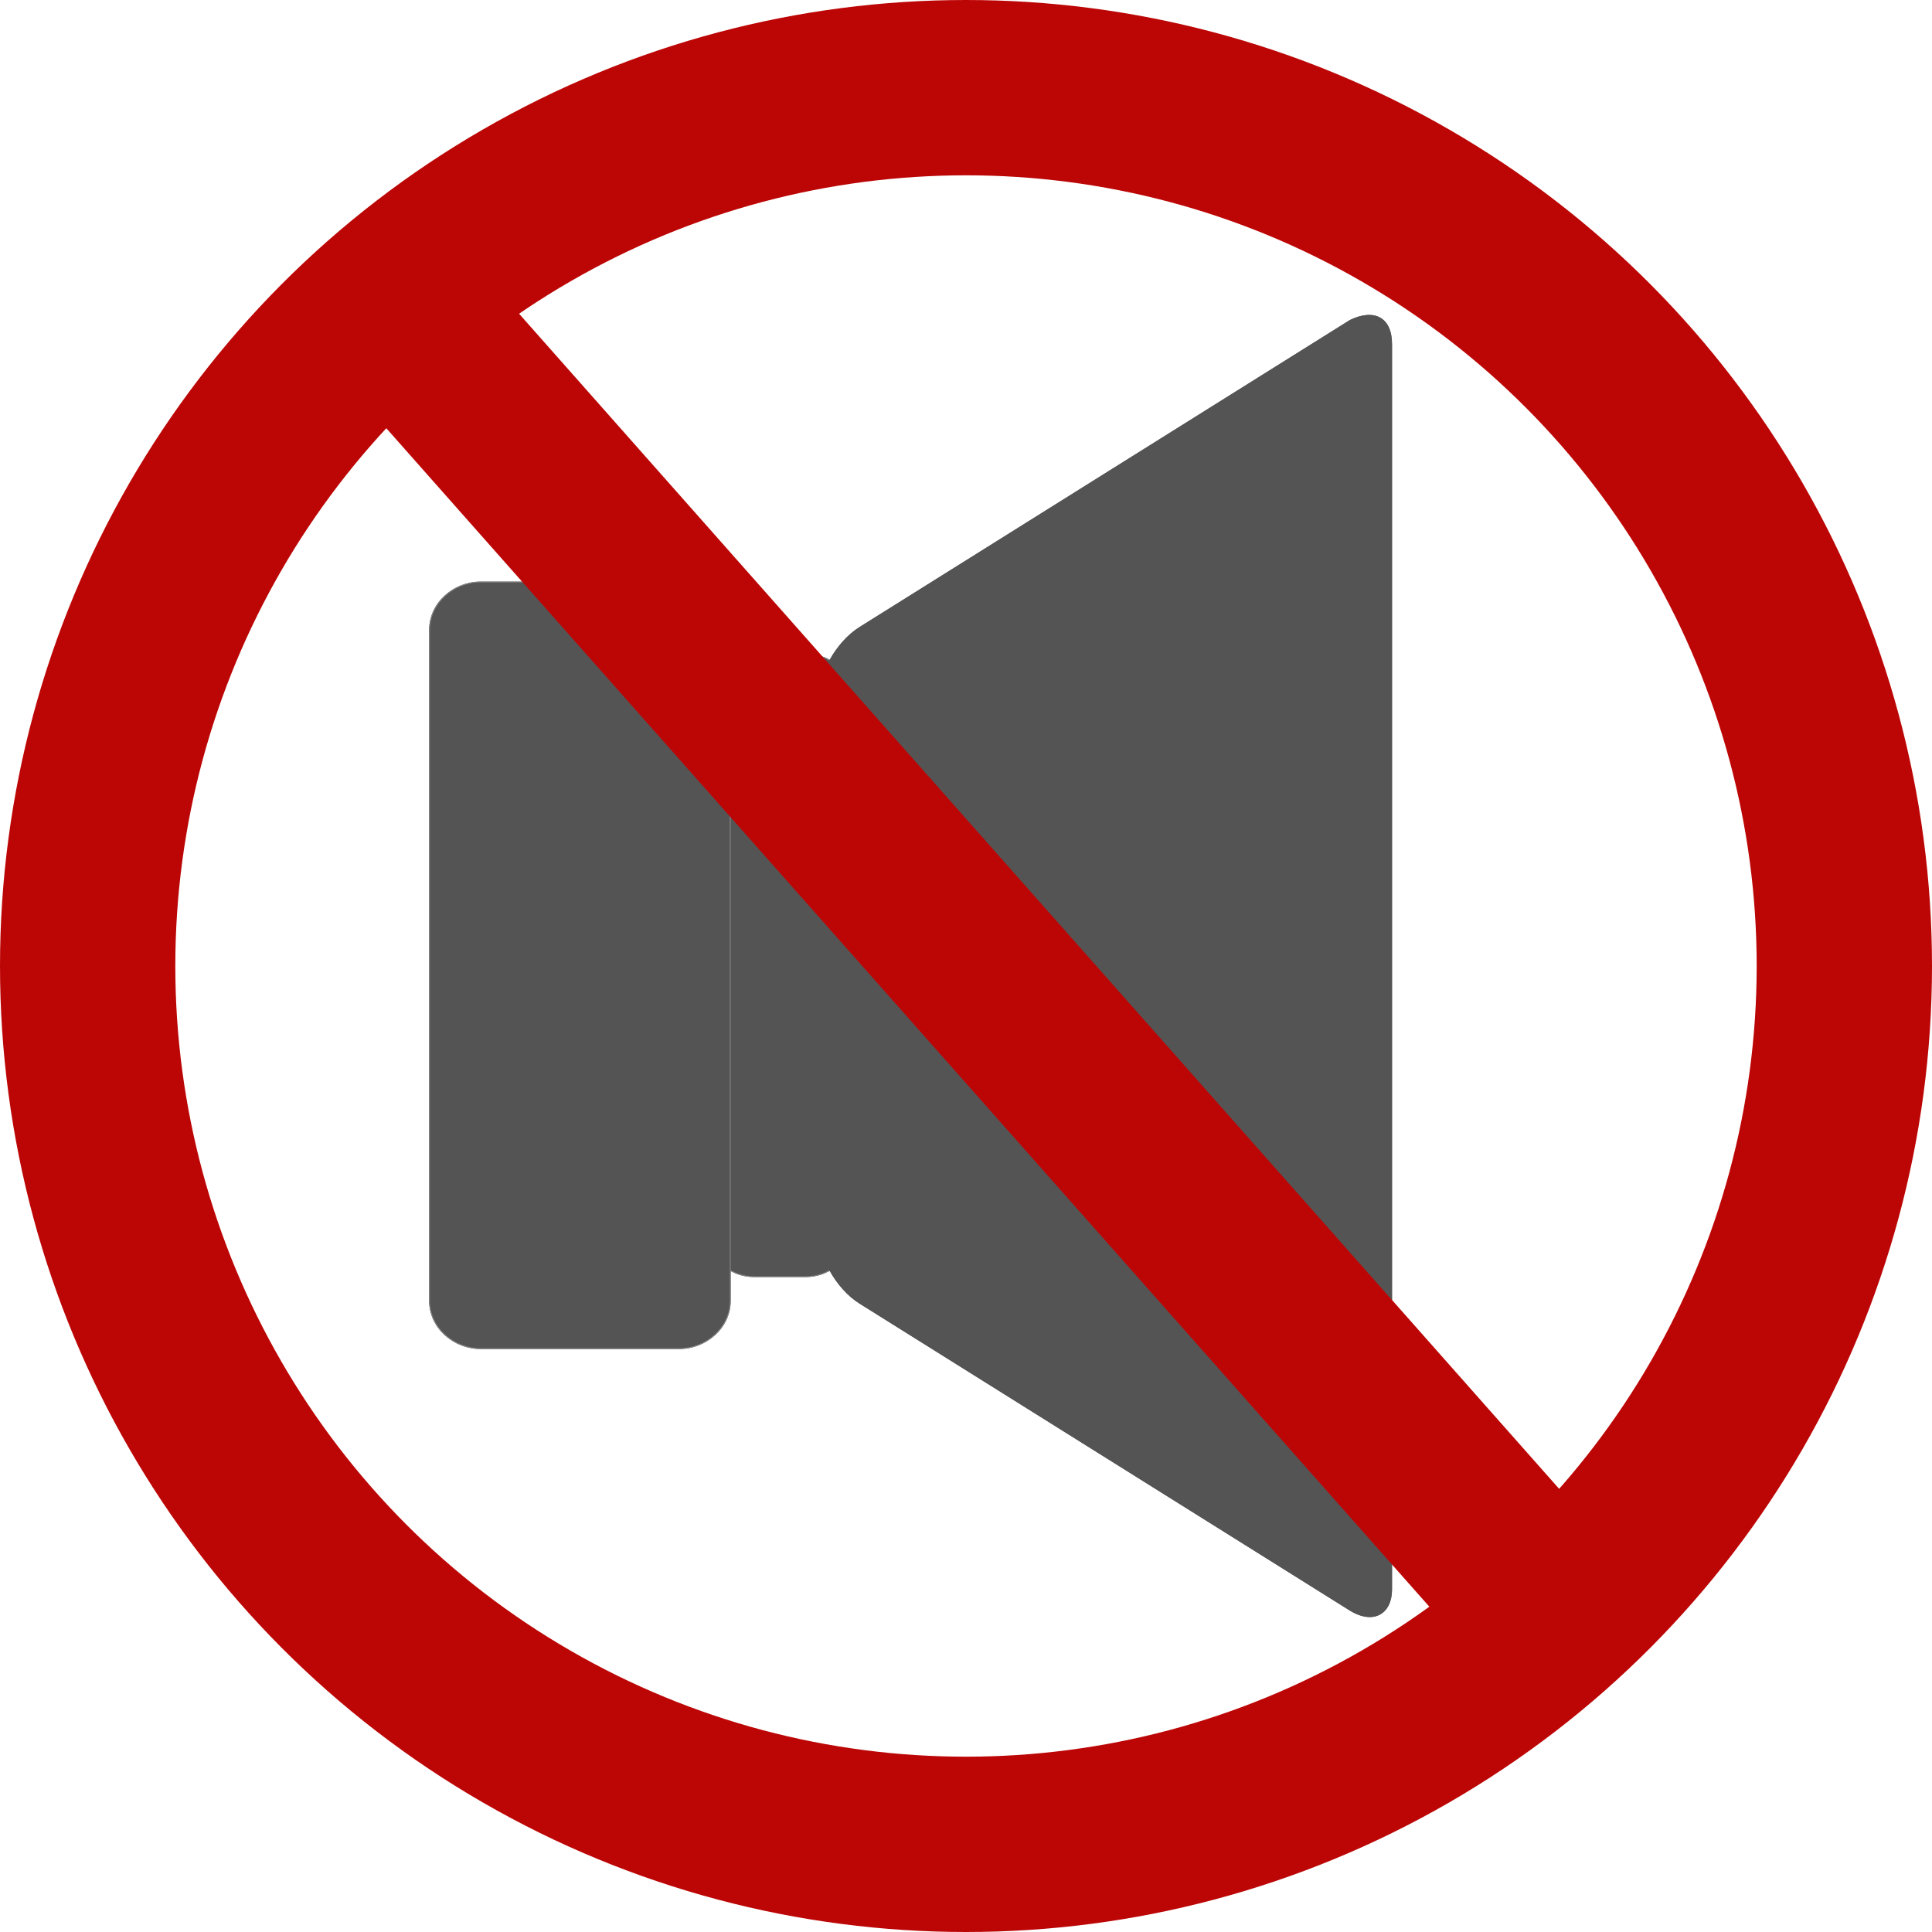 <?xml version="1.0" encoding="UTF-8" standalone="no"?>
<!-- Generator: Adobe Illustrator 16.0.0, SVG Export Plug-In . SVG Version: 6.00 Build 0)  -->

<svg
   xmlns:dc="http://purl.org/dc/elements/1.1/"
   xmlns:cc="http://creativecommons.org/ns#"
   xmlns:rdf="http://www.w3.org/1999/02/22-rdf-syntax-ns#"
   xmlns:svg="http://www.w3.org/2000/svg"
   xmlns="http://www.w3.org/2000/svg"
   xmlns:sodipodi="http://sodipodi.sourceforge.net/DTD/sodipodi-0.dtd"
   xmlns:inkscape="http://www.inkscape.org/namespaces/inkscape"
   version="1.1"
   id="Layer_1"
   x="0px"
   y="0px"
   width="551"
   height="551"
   viewBox="0 0 551 551"
   xml:space="preserve"
   inkscape:version="0.48.2 r9819"
   sodipodi:docname="volume-mute.svg"><defs
   id="defs47" /><sodipodi:namedview
   pagecolor="#ffffff"
   bordercolor="#666666"
   borderopacity="1"
   objecttolerance="10"
   gridtolerance="10"
   guidetolerance="10"
   inkscape:pageopacity="0"
   inkscape:pageshadow="2"
   inkscape:window-width="640"
   inkscape:window-height="480"
   id="namedview45"
   showgrid="false"
   fit-margin-top="0"
   fit-margin-left="0"
   fit-margin-right="0"
   fit-margin-bottom="0"
   inkscape:zoom="0.30729167"
   inkscape:cx="275.5"
   inkscape:cy="275.5"
   inkscape:window-x="869"
   inkscape:window-y="102"
   inkscape:window-maximized="0"
   inkscape:current-layer="Layer_1" />
<g
   id="g3"
   transform="translate(-236.5,-108.5)">
	<g
   id="g5">
		<path
   style="fill:#545454"
   d="m 479.958,458.86 c 0,7.706 -5.987,13.737 -13.737,13.737 h -14.578 c -7.706,0 -13.737,-6.031 -13.737,-13.737 V 308.751 c 0,-7.707 6.031,-13.737 13.737,-13.737 h 14.578 c 7.75,0 13.737,6.031 13.737,13.737 V 458.86 z"
   id="path7"
   inkscape:connector-curvature="0" />
		
			<path
   style="fill:#545454;stroke:#4c4c4c;stroke-width:0.24;stroke-linecap:round;stroke-linejoin:round;stroke-miterlimit:10"
   d="m 479.958,458.86 c 0,7.706 -5.987,13.737 -13.737,13.737 h -14.578 c -7.706,0 -13.737,-6.031 -13.737,-13.737 V 308.751 c 0,-7.707 6.031,-13.737 13.737,-13.737 h 14.578 c 7.75,0 13.737,6.031 13.737,13.737 V 458.86 z"
   id="path9"
   inkscape:connector-curvature="0" />
	</g>
	<g
   id="g11">
		<path
   style="fill:#545454"
   d="m 479.958,458.86 c 0,7.706 -5.987,13.737 -13.737,13.737 h -14.578 c -7.706,0 -13.737,-6.031 -13.737,-13.737 V 308.751 c 0,-7.707 6.031,-13.737 13.737,-13.737 h 14.578 c 7.75,0 13.737,6.031 13.737,13.737 V 458.86 z"
   id="path13"
   inkscape:connector-curvature="0" />
		
			<path
   style="fill:#545454;stroke:#888888;stroke-width:0.24;stroke-linecap:round;stroke-linejoin:round;stroke-miterlimit:10"
   d="m 479.958,458.86 c 0,7.706 -5.987,13.737 -13.737,13.737 h -14.578 c -7.706,0 -13.737,-6.031 -13.737,-13.737 V 308.751 c 0,-7.707 6.031,-13.737 13.737,-13.737 h 14.578 c 7.75,0 13.737,6.031 13.737,13.737 V 458.86 z"
   id="path15"
   inkscape:connector-curvature="0" />
	</g>
</g>
<g
   id="g17"
   transform="translate(-236.5,-108.5)">
	<g
   id="g19">
		<path
   style="fill:#545454"
   d="m 469.654,308.751 c 0,-7.707 5.152,-17.173 12.019,-21.444 L 621.482,199.77 c 6.866,-3.351 12.019,-0.837 12.019,6.869 v 355.168 c 0,6.868 -5.152,10.22 -12.019,6.031 L 481.673,480.304 c -6.867,-4.273 -12.019,-13.738 -12.019,-21.444 V 308.751 z"
   id="path21"
   inkscape:connector-curvature="0" />
	</g>
	<g
   id="g23">
		<path
   style="fill:#545454"
   d="m 469.654,308.751 c 0,-7.707 5.152,-17.173 12.019,-21.444 L 621.482,199.77 c 6.866,-3.351 12.019,-0.837 12.019,6.869 v 355.168 c 0,6.868 -5.152,10.22 -12.019,6.031 L 481.673,480.304 c -6.867,-4.273 -12.019,-13.738 -12.019,-21.444 V 308.751 z"
   id="path25"
   inkscape:connector-curvature="0" />
	</g>
</g>
<g
   id="g27"
   transform="translate(-236.5,-108.5)">
	<g
   id="g29">
		<path
   style="fill:#545454"
   d="m 444.776,479.464 c 0,7.707 -6.871,13.655 -14.578,13.655 h -56.626 c -7.707,0 -14.573,-5.948 -14.573,-13.655 V 288.228 c 0,-7.792 6.866,-13.737 14.573,-13.737 h 56.626 c 7.707,0 14.578,5.946 14.578,13.737 v 191.236 z"
   id="path31"
   inkscape:connector-curvature="0" />
		
			<path
   style="fill:#545454;stroke:#4c4c4c;stroke-width:0.24;stroke-linecap:round;stroke-linejoin:round;stroke-miterlimit:10"
   d="m 444.776,479.464 c 0,7.707 -6.871,13.655 -14.578,13.655 h -56.626 c -7.707,0 -14.573,-5.948 -14.573,-13.655 V 288.228 c 0,-7.792 6.866,-13.737 14.573,-13.737 h 56.626 c 7.707,0 14.578,5.946 14.578,13.737 v 191.236 z"
   id="path33"
   inkscape:connector-curvature="0" />
	</g>
	<g
   id="g35">
		<path
   style="fill:#545454"
   d="m 444.776,479.464 c 0,7.707 -6.871,13.655 -14.578,13.655 h -56.626 c -7.707,0 -14.573,-5.948 -14.573,-13.655 V 288.228 c 0,-7.792 6.866,-13.737 14.573,-13.737 h 56.626 c 7.707,0 14.578,5.946 14.578,13.737 v 191.236 z"
   id="path37"
   inkscape:connector-curvature="0" />
		
			<path
   style="fill:#545454;stroke:#888888;stroke-width:0.24;stroke-linecap:round;stroke-linejoin:round;stroke-miterlimit:10"
   d="m 444.776,479.464 c 0,7.707 -6.871,13.655 -14.578,13.655 h -56.626 c -7.707,0 -14.573,-5.948 -14.573,-13.655 V 288.228 c 0,-7.792 6.866,-13.737 14.573,-13.737 h 56.626 c 7.707,0 14.578,5.946 14.578,13.737 v 191.236 z"
   id="path39"
   inkscape:connector-curvature="0" />
	</g>
</g>
<circle
   style="fill:none;stroke:#bc0606;stroke-width:50;stroke-miterlimit:10"
   cx="512"
   cy="384"
   r="250.5"
   id="circle41"
   sodipodi:cx="512"
   sodipodi:cy="384"
   sodipodi:rx="250.5"
   sodipodi:ry="250.5"
   transform="translate(-236.5,-108.5)" />
<line
   style="fill:none;stroke:#bc0606;stroke-width:50;stroke-miterlimit:10"
   x1="111.616"
   y1="86.043"
   x2="443.645"
   y2="461.182"
   id="line43" />
</svg>